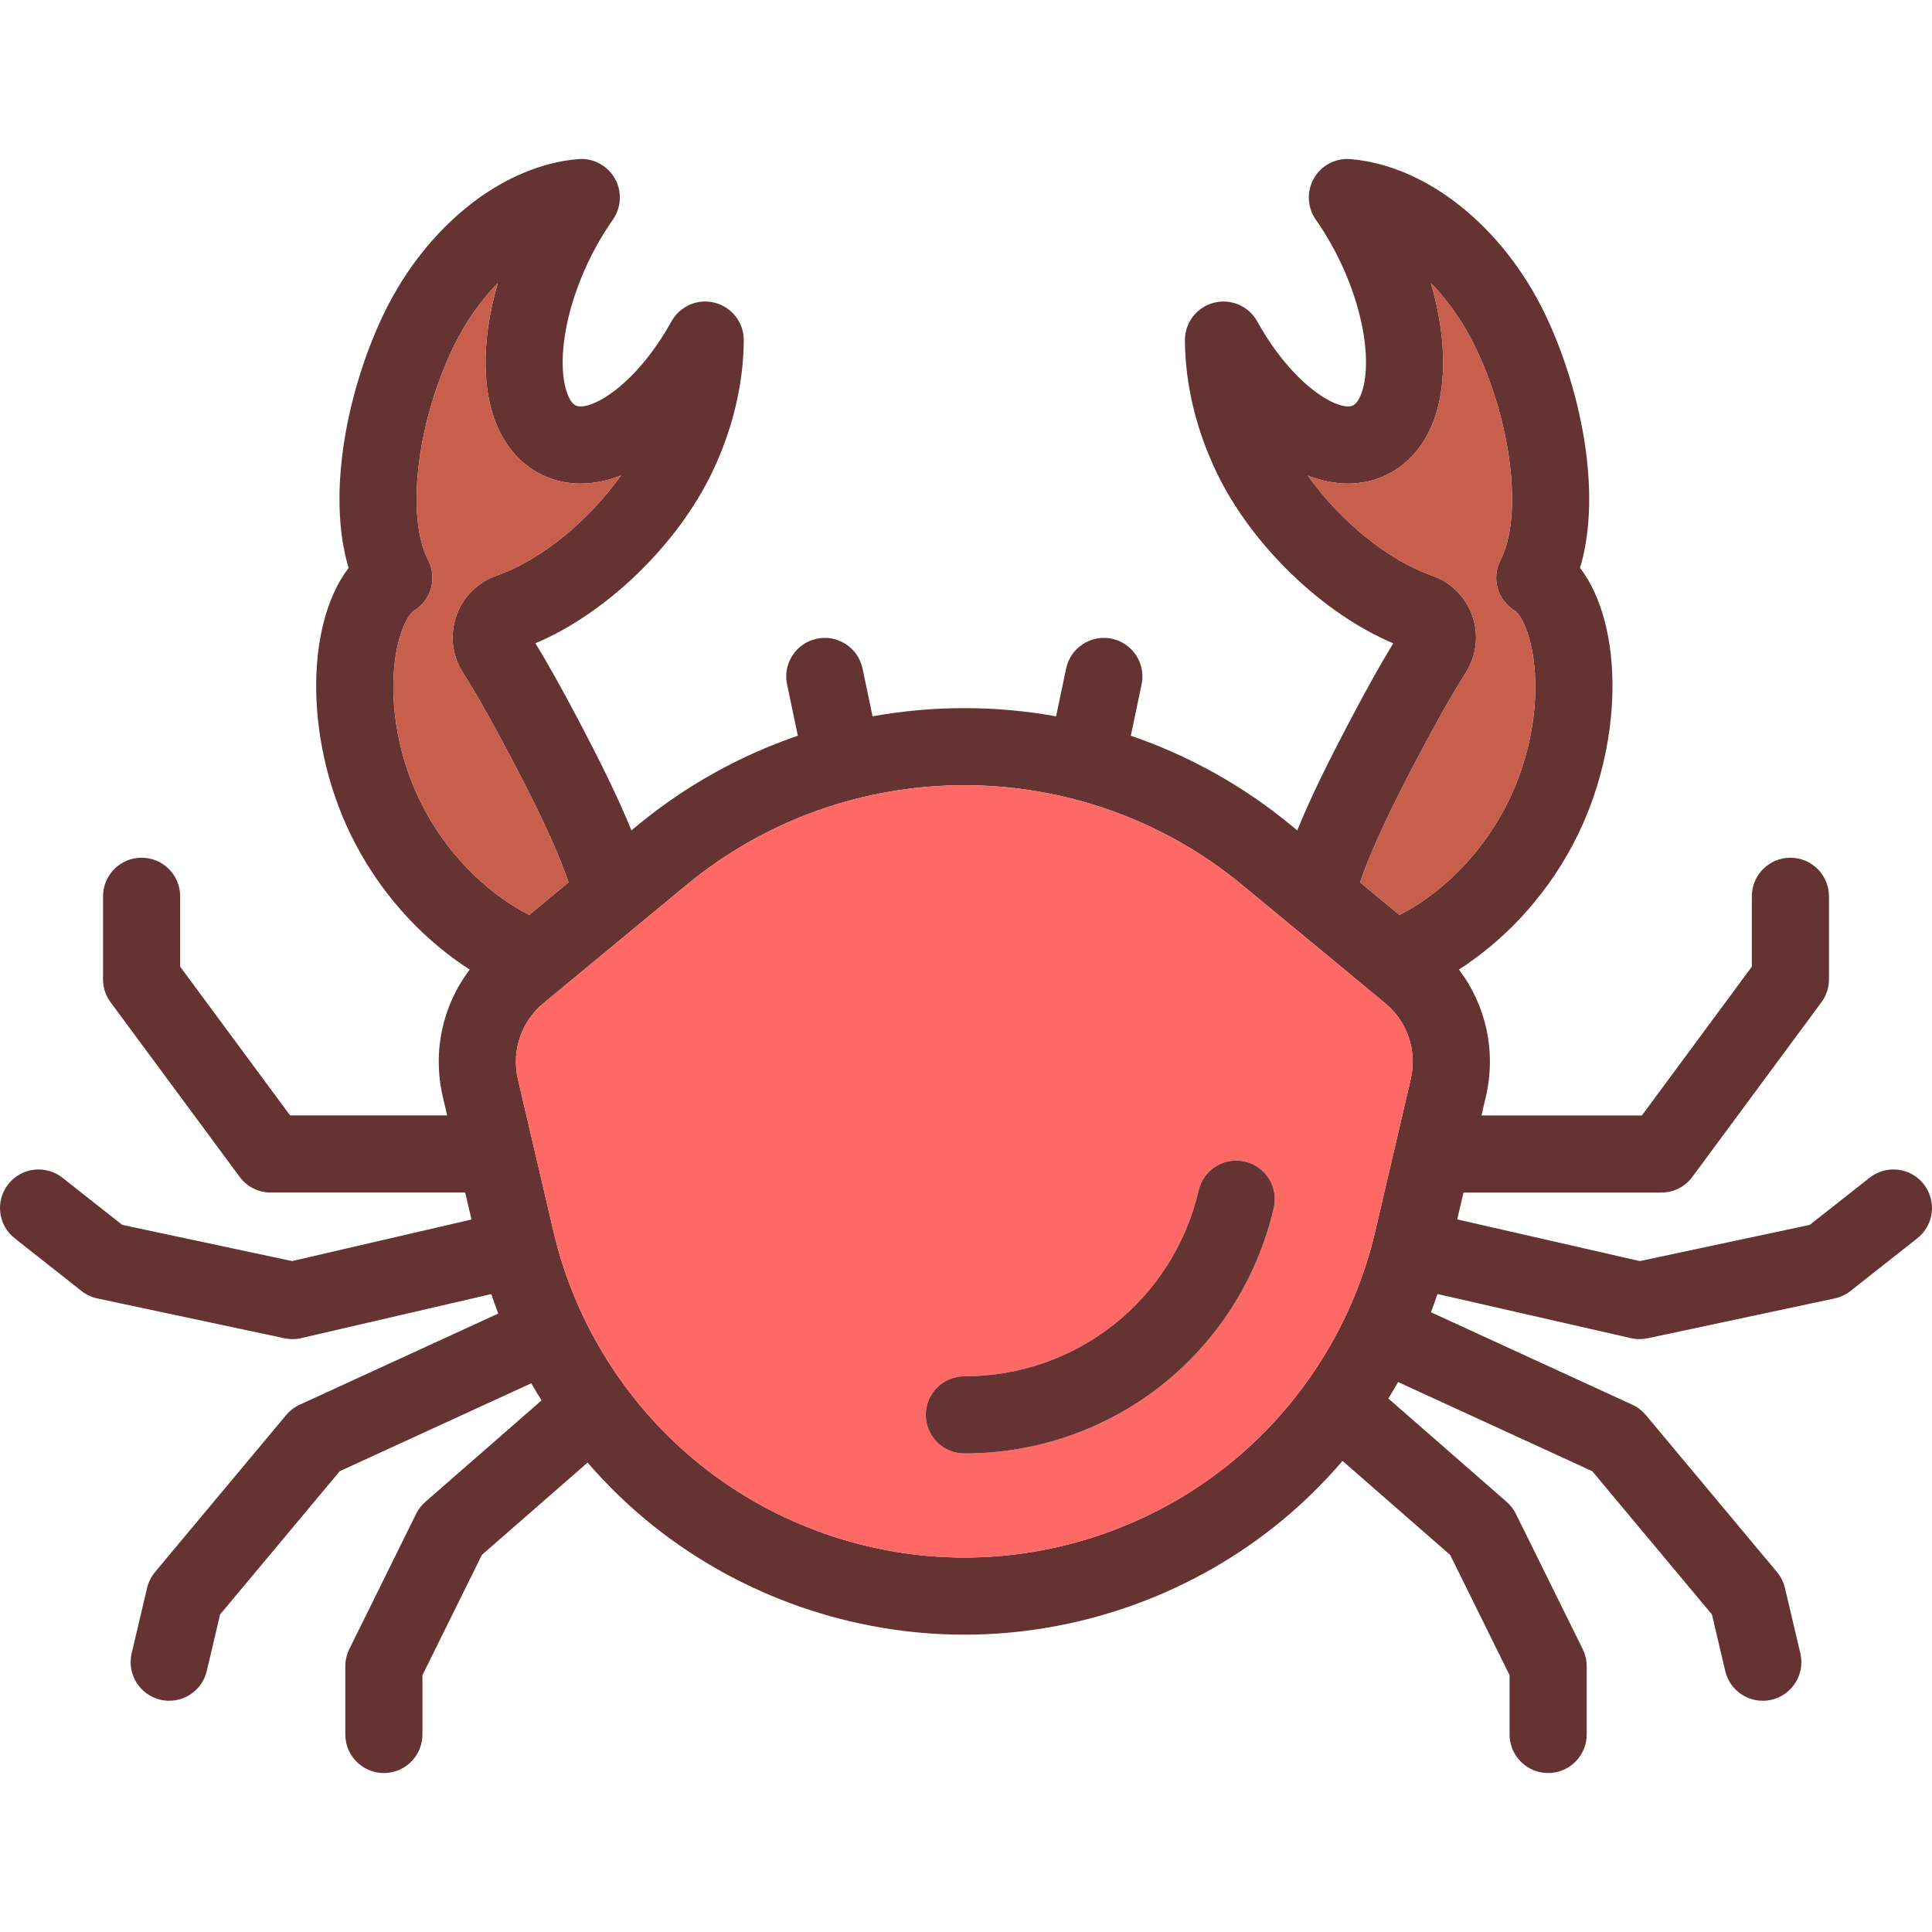 <?xml version="1.0" encoding="iso-8859-1"?>
<!-- Generator: Adobe Illustrator 19.0.0, SVG Export Plug-In . SVG Version: 6.00 Build 0)  -->
<svg version="1.1" id="Layer_1" xmlns="http://www.w3.org/2000/svg" xmlns:xlink="http://www.w3.org/1999/xlink" x="0px" y="0px"
	 viewBox="0 0 511.489 511.489" style="enable-background:new 0 0 511.489 511.489;" xml:space="preserve">
<path style="fill:#663333;" d="M509.295,313.498c3.492,4.431,2.736,10.842-1.695,14.334l-17.693,13.956
	c-1.225,0.97-2.665,1.644-4.196,1.97l-49.516,10.546c-0.704,0.153-1.409,0.225-2.124,0.225c-0.766,0-1.531-0.082-2.277-0.255
	l-51.241-11.69c-0.541,1.623-1.113,3.236-1.715,4.829l53.313,24.482c1.388,0.633,2.603,1.572,3.584,2.736l34.712,41.562
	c1.011,1.215,1.736,2.654,2.103,4.196l4.084,17.325c1.286,5.493-2.113,10.985-7.596,12.282c-0.786,0.184-1.582,0.276-2.358,0.276
	c-4.625,0-8.821-3.165-9.924-7.871l-3.532-14.977l-31.68-37.928l-51.404-23.604c-0.837,1.47-1.705,2.92-2.593,4.349l31.333,27.371
	c1.011,0.888,1.838,1.96,2.44,3.165l17.693,35.825c0.694,1.409,1.062,2.951,1.062,4.523v18.071c0,5.636-4.574,10.209-10.209,10.209
	c-5.646,0-10.209-4.574-10.209-10.209v-15.692l-15.743-31.853l-28.484-24.88c-5.431,6.33-11.435,12.17-18.009,17.376
	c-23.257,18.459-52.425,28.627-82.114,28.627c-29.699,0-58.857-10.169-82.124-28.627c-6.411-5.084-12.302-10.781-17.621-16.927
	l-27.984,24.431l-15.743,31.853v15.692c0,5.636-4.564,10.209-10.209,10.209c-5.636,0-10.209-4.574-10.209-10.209v-18.071
	c0-1.572,0.368-3.114,1.062-4.523l17.693-35.825c0.602-1.205,1.429-2.277,2.44-3.165l30.761-26.861
	c-0.939-1.491-1.848-3.002-2.726-4.533l-50.7,23.277l-31.68,37.928l-3.532,14.977c-1.103,4.696-5.299,7.871-9.924,7.871
	c-0.776,0-1.572-0.092-2.358-0.276c-5.482-1.297-8.882-6.789-7.596-12.282l4.084-17.325c0.368-1.542,1.092-2.981,2.103-4.196
	l34.712-41.562c0.98-1.164,2.195-2.103,3.583-2.736l52.568-24.135c-0.653-1.705-1.266-3.42-1.848-5.156l-50.332,11.659
	c-0.755,0.174-1.531,0.265-2.307,0.265c-0.715,0-1.419-0.071-2.124-0.225l-49.516-10.546c-1.531-0.327-2.971-1.001-4.196-1.97
	L3.889,327.832c-4.431-3.492-5.186-9.903-1.695-14.334c3.492-4.431,9.903-5.186,14.334-1.695l15.835,12.476l44.962,9.587
	l47.494-11.006l-1.664-7.136H71.659c-3.236,0-6.289-1.531-8.208-4.145L29.28,265.351c-1.307-1.756-2.001-3.88-2.001-6.064v-22.001
	c0-5.636,4.574-10.209,10.209-10.209s10.209,4.574,10.209,10.209v18.632l29.107,39.388h41.583l-1.154-4.931
	c-2.787-11.976-0.071-24.196,7.116-33.681c-10.802-6.942-22.226-17.958-30.332-33.426c-13.405-25.544-13.497-57.499-1.725-72.905
	c-6.034-20.174,0.031-47.902,9.209-67.066c11.159-23.298,31.384-39.459,51.527-41.174c3.941-0.347,7.739,1.644,9.719,5.074
	c1.97,3.441,1.787,7.708-0.49,10.955c-2.42,3.451-4.574,7.147-6.422,11.006c-4.574,9.556-7.075,19.653-6.861,27.729
	c0.163,6.136,1.889,9.719,3.43,10.454c3.481,1.674,15.59-4.676,25.37-22.267c2.266-4.074,7.004-6.095,11.506-4.911
	c4.513,1.174,7.647,5.258,7.626,9.913c-0.051,11.547-2.94,23.625-8.351,34.937c-9.27,19.326-28.127,37.438-46.8,45.289
	c3.512,5.768,7.402,12.741,12.057,21.613c4.707,8.984,9.638,18.775,13.354,27.933l1.511-1.256
	c12.935-10.689,27.382-18.622,42.543-23.808l-2.848-13.599c-1.164-5.513,2.369-10.924,7.892-12.088
	c5.513-1.154,10.934,2.379,12.088,7.902l2.654,12.649c16.059-2.899,32.537-2.899,48.587,0l2.654-12.649
	c1.164-5.523,6.575-9.056,12.098-7.902c5.513,1.164,9.046,6.575,7.892,12.088l-2.859,13.599
	c15.171,5.186,29.607,13.119,42.543,23.808l1.521,1.256c3.716-9.168,8.647-18.949,13.364-27.933
	c4.655-8.872,8.535-15.845,12.047-21.603c-18.673-7.851-37.53-25.973-46.8-45.299c-5.411-11.292-8.3-23.369-8.351-34.937
	c-0.02-4.655,3.114-8.739,7.626-9.913c4.513-1.184,9.24,0.837,11.506,4.911c9.781,17.591,21.879,23.931,25.36,22.267
	c1.542-0.735,3.277-4.319,3.43-10.454c0.214-8.076-2.277-18.183-6.85-27.718c-1.848-3.859-4.012-7.575-6.432-11.026
	c-2.266-3.257-2.45-7.524-0.47-10.955s5.758-5.401,9.709-5.064c20.133,1.715,40.358,17.877,51.527,41.174
	c9.178,19.163,15.243,46.882,9.199,67.045c11.771,15.406,11.68,47.372-1.725,72.926c-8.116,15.467-19.531,26.473-30.342,33.415
	c7.198,9.484,9.924,21.715,7.126,33.691l-1.154,4.931h42.471l29.107-39.388v-18.632c0-5.636,4.574-10.209,10.209-10.209
	s10.209,4.574,10.209,10.209v22.001c0,2.185-0.694,4.308-2.001,6.064l-34.171,46.228c-1.919,2.614-4.972,4.145-8.208,4.145h-52.374
	l-1.664,7.106l48.352,11.036l44.983-9.587l15.835-12.476C499.392,308.312,505.803,309.067,509.295,313.498z M398.492,213.793
	c5.707-10.873,8.576-23.747,7.882-35.324c-0.633-10.536-3.9-15.916-5.299-16.754c-4.615-2.767-6.299-8.647-3.829-13.436
	c5.921-11.475,3.042-36.151-6.554-56.162c-3.165-6.595-7.269-12.445-11.874-17.182c2.287,7.81,3.41,15.488,3.226,22.491
	c-0.5,18.622-9.627,25.748-15.028,28.331c-6.371,3.053-13.538,2.961-20.766,0.163c8.525,11.986,21.164,22.379,32.905,26.483
	c5.013,1.756,8.892,5.636,10.638,10.659c1.756,5.033,1.113,10.526-1.746,15.038c-3.716,5.86-7.892,13.262-13.17,23.308
	c-5.309,10.118-11.475,22.379-14.804,32.19l10.434,8.627C379.605,237.612,390.907,228.26,398.492,213.793z M373.479,285.739
	c1.756-7.524-0.847-15.263-6.799-20.184l-37.765-31.22c-21.327-17.632-47.474-26.453-73.61-26.453
	c-26.146,0-52.282,8.821-73.61,26.453l-37.765,31.22c-5.962,4.921-8.566,12.66-6.81,20.184l9.413,40.307
	c5.707,24.452,19.674,46.504,39.347,62.114c19.663,15.6,44.319,24.196,69.424,24.196s49.761-8.596,69.424-24.196
	c19.663-15.61,33.64-37.662,39.347-62.114L373.479,285.739z M164.36,125.911c-7.228,2.808-14.405,2.899-20.776-0.153
	c-5.401-2.583-14.528-9.709-15.018-28.331c-0.184-7.004,0.939-14.691,3.226-22.491c-4.604,4.727-8.719,10.587-11.874,17.182
	c-9.597,20.021-12.476,44.697-6.565,56.182c2.46,4.788,0.786,10.659-3.829,13.436c-1.388,0.827-4.666,6.207-5.299,16.743
	c-0.694,11.577,2.175,24.441,7.882,35.304c7.586,14.477,18.887,23.819,27.994,28.443l10.424-8.627
	c-3.328-9.801-9.485-22.063-14.804-32.2c-5.258-10.036-9.444-17.438-13.16-23.298c-2.869-4.523-3.502-10.005-1.746-15.049
	c1.746-5.013,5.615-8.892,10.628-10.648C143.196,148.3,155.835,137.907,164.36,125.911z"/>
<path style="fill:#C85E4C;" d="M406.374,178.469c0.694,11.577-2.175,24.451-7.882,35.324c-7.586,14.467-18.887,23.819-27.984,28.433
	l-10.434-8.627c3.328-9.811,9.495-22.073,14.804-32.19c5.278-10.046,9.454-17.448,13.17-23.308
	c2.859-4.513,3.502-10.005,1.746-15.038c-1.746-5.023-5.625-8.903-10.638-10.659c-11.741-4.104-24.38-14.497-32.905-26.483
	c7.228,2.797,14.395,2.889,20.766-0.163c5.401-2.583,14.528-9.709,15.028-28.331c0.184-7.004-0.939-14.681-3.226-22.491
	c4.604,4.737,8.709,10.587,11.874,17.182c9.597,20.01,12.476,44.687,6.554,56.162c-2.471,4.788-0.786,10.669,3.829,13.436
	C402.474,162.552,405.741,167.933,406.374,178.469z"/>
<path style="fill:#FE6865;" d="M366.68,265.555c5.952,4.921,8.555,12.66,6.799,20.184l-9.403,40.307
	c-5.707,24.452-19.684,46.504-39.347,62.114c-19.663,15.6-44.319,24.196-69.424,24.196s-49.761-8.596-69.424-24.196
	c-19.674-15.61-33.64-37.662-39.347-62.114l-9.413-40.307c-1.756-7.524,0.847-15.263,6.81-20.184l37.765-31.22
	c21.327-17.632,47.463-26.453,73.61-26.453c26.136,0,52.282,8.821,73.61,26.453L366.68,265.555z M337.226,319.787
	c1.286-5.493-2.124-10.985-7.616-12.261c-5.493-1.286-10.985,2.124-12.262,7.616c-6.769,28.984-32.282,49.23-62.042,49.23
	c-5.646,0-10.209,4.574-10.209,10.209c0,5.636,4.564,10.209,10.209,10.209C294.602,384.79,328.292,358.062,337.226,319.787z"/>
<path style="fill:#663333;" d="M329.61,307.526c5.493,1.276,8.903,6.769,7.616,12.261c-8.933,38.275-42.624,65.003-81.92,65.003
	c-5.646,0-10.209-4.574-10.209-10.209c0-5.636,4.564-10.209,10.209-10.209c29.76,0,55.274-20.245,62.042-49.23
	C318.624,309.649,324.117,306.239,329.61,307.526z"/>
<path style="fill:#C85E4C;" d="M143.584,125.758c6.371,3.053,13.548,2.961,20.776,0.153c-8.525,11.996-21.164,22.389-32.915,26.493
	c-5.013,1.756-8.882,5.636-10.628,10.648c-1.756,5.043-1.123,10.526,1.746,15.049c3.716,5.86,7.902,13.262,13.16,23.298
	c5.319,10.138,11.475,22.399,14.804,32.2l-10.424,8.627c-9.107-4.625-20.409-13.966-27.994-28.443
	c-5.707-10.863-8.576-23.727-7.882-35.304c0.633-10.536,3.91-15.916,5.299-16.743c4.615-2.777,6.289-8.647,3.829-13.436
	c-5.911-11.486-3.032-36.162,6.565-56.182c3.155-6.595,7.269-12.455,11.874-17.182c-2.287,7.8-3.41,15.488-3.226,22.491
	C129.056,116.049,138.183,123.175,143.584,125.758z"/>
<g>
</g>
<g>
</g>
<g>
</g>
<g>
</g>
<g>
</g>
<g>
</g>
<g>
</g>
<g>
</g>
<g>
</g>
<g>
</g>
<g>
</g>
<g>
</g>
<g>
</g>
<g>
</g>
<g>
</g>
</svg>
